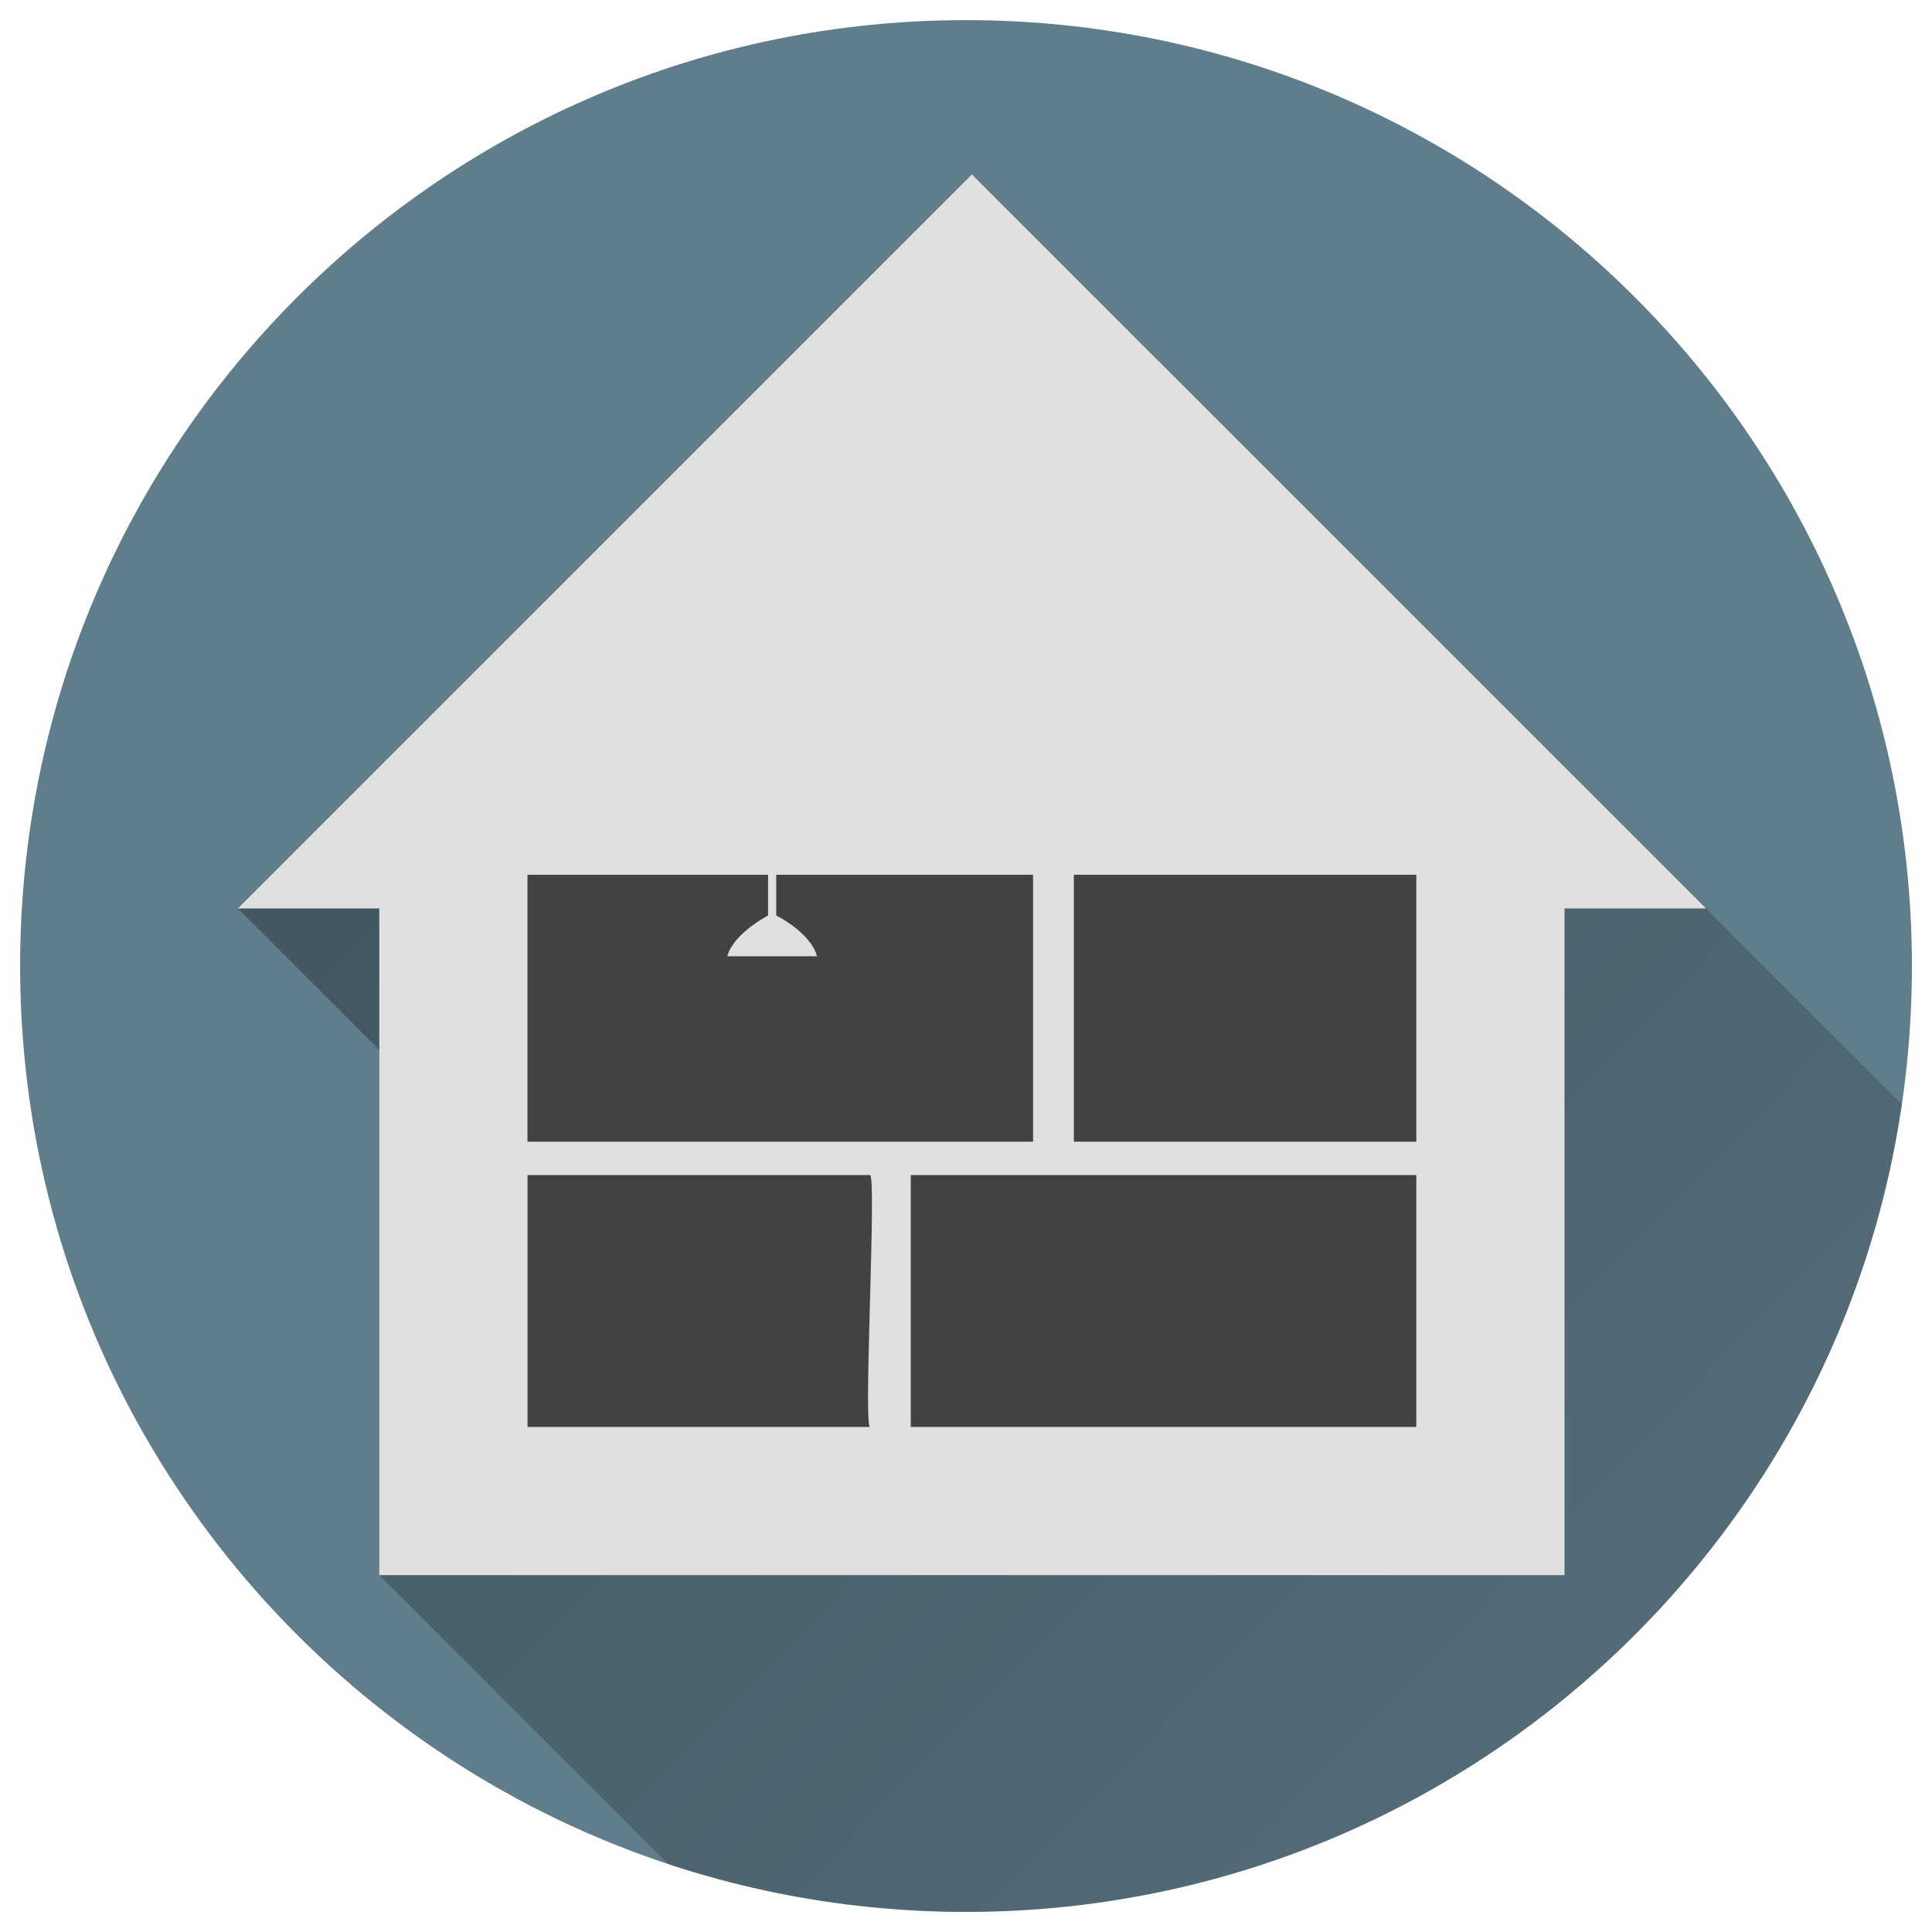 <?xml version="1.0" encoding="UTF-8" standalone="no"?>
<svg
   xmlns:dc="http://purl.org/dc/elements/1.1/"
   xmlns:cc="http://creativecommons.org/ns#"
   xmlns:rdf="http://www.w3.org/1999/02/22-rdf-syntax-ns#"
   xmlns:svg="http://www.w3.org/2000/svg"
   xmlns="http://www.w3.org/2000/svg"
   xmlns:sodipodi="http://sodipodi.sourceforge.net/DTD/sodipodi-0.dtd"
   xmlns:inkscape="http://www.inkscape.org/namespaces/inkscape"
   version="1.1"
   width="480"
   height="480"
   id="svg180"
   sodipodi:docname="icon-circle.svg"
   inkscape:version="0.92.3 (2405546, 2018-03-11)">
  <sodipodi:namedview
     pagecolor="#ffffff"
     bordercolor="#666666"
     borderopacity="1"
     objecttolerance="10"
     gridtolerance="10"
     guidetolerance="10"
     inkscape:pageopacity="0"
     inkscape:pageshadow="2"
     inkscape:window-width="1920"
     inkscape:window-height="1014"
     id="namedview182"
     showgrid="false"
     inkscape:zoom="1.2291667"
     inkscape:cx="191.06549"
     inkscape:cy="190.3833"
     inkscape:window-x="0"
     inkscape:window-y="0"
     inkscape:window-maximized="1"
     inkscape:current-layer="svg180" />
  <defs
     id="defs25">
    <linearGradient
       x1="7.063"
       y1="5.588"
       x2="62.424"
       y2="59.38"
       gradientUnits="userSpaceOnUse"
       id="color-1">
      <stop
         offset="0"
         stop-color="#000000"
         stop-opacity="0.36"
         id="stop2" />
      <stop
         offset="1"
         stop-color="#000000"
         stop-opacity="0"
         id="stop4" />
    </linearGradient>
    <filter
       id="dropshadow-base">
      <feColorMatrix
         type="matrix"
         values="0 0 0 0 0  0 0 0 0 0  0 0 0 0 0  0 0 0 .8 0"
         id="feColorMatrix7" />
      <feOffset
         dx="0"
         dy="1"
         id="feOffset9" />
      <feGaussianBlur
         stdDeviation="1"
         id="feGaussianBlur11"
         result="result1" />
      <feComposite
         in="SourceGraphic"
         in2="result1"
         id="feComposite13" />
    </filter>
    <filter
       id="dropshadow-banner"
       x="-0.1"
       y="-0.1"
       width="1.2"
       height="1.3">
      <feColorMatrix
         type="matrix"
         values="0 0 0 0 0  0 0 0 0 0  0 0 0 0 0  0 0 0 .4 0"
         id="feColorMatrix16" />
      <feOffset
         dx="0"
         dy="1"
         id="feOffset18" />
      <feGaussianBlur
         stdDeviation="0.5"
         id="feGaussianBlur20"
         result="result1" />
      <feComposite
         in="SourceGraphic"
         in2="result1"
         id="feComposite22" />
    </filter>
  </defs>
  <g
     stroke-width="none"
     stroke-miterlimit="10"
     font-weight="none"
     font-size="none"
     text-anchor="none"
     style="font-family:none;mix-blend-mode:normal;fill:none;fill-rule:nonzero;stroke:none;stroke-linecap:butt;stroke-linejoin:miter;stroke-miterlimit:10;stroke-dasharray:none;stroke-dashoffset:0"
     id="g178"
     transform="matrix(10.682,0,0,10.682,-16.364,-16.364)">
    <path
       d="M 2,24 C 2,11.85 11.85,2 24,2 36.15,2 46,11.85 46,24 46,36.15 36.15,46 24,46 11.85,46 2,36.15 2,24 Z"
       id="base 1 33"
       inkscape:connector-curvature="0"
       style="fill:#607d8b;stroke-width:1" />
    <path
       d="M 10.354,38.167 V 25.952 L 7.063,22.661 24.137,5.588 45.766,27.217 C 44.21,37.842 35.057,46 24,46 c -2.419,0 -4.748,-0.391 -6.925,-1.112 z m 27.566,0 v -3.936 l -3.936,3.936 z"
       id="path28"
       inkscape:connector-curvature="0"
       style="fill:url(#color-1);stroke-width:1" />
    <path
       d="M 24.137,5.588 41.211,22.661 H 37.92 V 38.167 H 10.354 V 22.661 H 7.063 Z"
       id="rect840 1 1"
       inkscape:connector-curvature="0"
       style="fill:none;stroke-width:0" />
    <g
       id="svg1137 9">
      <g
         id="layer1 1">
        <g
           id="g1692 1">
          <path
             d="M 13.8,21.877 H 34.431 c 0.023,0 0.042,0.022 0.042,0.049 v 12.759 c 0,0.027 -0.019,0.049 -0.042,0.049 H 13.8 c -0.023,0 -0.042,-0.022 -0.042,-0.049 v -12.759 c 0,-0.027 0.019,-0.049 0.042,-0.049 z"
             id="rect840 1"
             inkscape:connector-curvature="0"
             style="fill:#424242;stroke-width:0.181" />
          <path
             d="m 34.474,34.721 c -1e-5,-2.458 -6e-5,-12.844 -6e-5,-12.844 h -7.966 v 6.209 h -0.948 v -6.209 h -5.974 v 0.948 c 0,0 0.799,0.393 0.948,0.948 h -2.086 c 0.142,-0.531 0.948,-0.948 0.948,-0.948 v -0.948 h -5.596 v 6.209 h 20.674 l 3e-5,0.776 H 22.715 v 5.859 h -0.948 c -0.158,0 0.158,-5.859 0,-5.859 h -7.966 l -3e-5,5.859 M 24.137,5.588 41.211,22.661 H 37.92 V 38.167 H 10.354 V 22.661 H 7.063 Z"
             id="path842 1"
             inkscape:connector-curvature="0"
             style="fill:#e0e0e0;stroke-width:24.544" />
        </g>
        <g
           id="layer2 1"
           font-weight="400"
           font-size="14"
           style="font-weight:400;font-size:14px;font-family:Roboto, sans-serif;text-anchor:start;fill:#000000;stroke-width:1" />
      </g>
    </g>
    <path
       d="M 2,24 C 2,11.85 11.85,2 24,2 36.15,2 46,11.85 46,24 46,36.15 36.15,46 24,46 11.85,46 2,36.15 2,24 Z"
       id="base 1 29 1"
       inkscape:connector-curvature="0"
       style="fill:none;stroke-width:1" />
    <path
       d="M 2,24 C 2,11.85 11.85,2 24,2 36.15,2 46,11.85 46,24 46,36.15 36.15,46 24,46 11.85,46 2,36.15 2,24 Z"
       id="base 1 25 1"
       inkscape:connector-curvature="0"
       style="fill:none;stroke-width:1" />
    <path
       d="M 2,24 C 2,11.85 11.85,2 24,2 36.15,2 46,11.85 46,24 46,36.15 36.15,46 24,46 11.85,46 2,36.15 2,24 Z"
       id="base 1 21 1"
       inkscape:connector-curvature="0"
       style="fill:none;stroke-width:1" />
    <path
       d="M 2,24 C 2,11.85 11.85,2 24,2 36.15,2 46,11.85 46,24 46,36.15 36.15,46 24,46 11.85,46 2,36.15 2,24 Z"
       id="base 1 17 1"
       inkscape:connector-curvature="0"
       style="fill:none;stroke-width:1" />
    <path
       d="M 2,24 C 2,11.85 11.85,2 24,2 36.15,2 46,11.85 46,24 46,36.15 36.15,46 24,46 11.85,46 2,36.15 2,24 Z"
       id="base 1 13 1"
       inkscape:connector-curvature="0"
       style="fill:none;stroke-width:1" />
    <path
       d="M 2,24 C 2,11.85 11.85,2 24,2 36.15,2 46,11.85 46,24 46,36.15 36.15,46 24,46 11.85,46 2,36.15 2,24 Z"
       id="base 1 9 1"
       inkscape:connector-curvature="0"
       style="fill:none;stroke-width:1" />
    <path
       d="M 2,24 C 2,11.85 11.85,2 24,2 36.15,2 46,11.85 46,24 46,36.15 36.15,46 24,46 11.85,46 2,36.15 2,24 Z"
       id="base 1 5 1"
       inkscape:connector-curvature="0"
       style="fill:none;stroke-width:1" />
    <path
       d="M 2,24 C 2,11.85 11.85,2 24,2 36.15,2 46,11.85 46,24 46,36.15 36.15,46 24,46 11.85,46 2,36.15 2,24 Z"
       id="base 1 1 1"
       inkscape:connector-curvature="0"
       style="fill:none;stroke-width:1" />
    <g
       id="svg1137 1 1"
       font-weight="400"
       font-size="14"
       style="font-weight:400;font-size:14px;font-family:Roboto, sans-serif;text-anchor:start;fill:#000000;stroke-width:1">
      <g
         id="layer1 1 1">
        <g
           id="g1692 1 1" />
        <g
           id="layer2 1 1" />
      </g>
    </g>
    <rect
       x="2"
       y="2"
       width="44"
       height="22"
       id="rect49"
       style="fill:none;stroke-width:1" />
    <path
       d="M 2,24 V 2 h 44 v 22 z"
       id="path51"
       inkscape:connector-curvature="0"
       style="fill:none;stroke-width:1" />
    <path
       d="M 2,24 V 2 h 44 v 22 z"
       id="path53"
       inkscape:connector-curvature="0"
       style="fill:none;stroke-width:1" />
    <path
       d="M 2,24 V 2 h 44 v 22 z"
       id="path55"
       inkscape:connector-curvature="0"
       style="fill:none;stroke-width:1" />
    <path
       d="M 2,24 V 2 h 44 v 22 z"
       id="path57"
       inkscape:connector-curvature="0"
       style="fill:none;stroke-width:1" />
    <g
       id="svg1137 2 1"
       font-weight="400"
       font-size="14"
       style="font-weight:400;font-size:14px;font-family:Roboto, sans-serif;text-anchor:start;fill:#000000;stroke-width:1">
      <g
         id="g63">
        <g
           id="g59" />
        <g
           id="g61" />
      </g>
    </g>
    <rect
       x="2"
       y="2"
       width="44"
       height="22"
       id="rect66"
       style="fill:none;stroke-width:1" />
    <path
       d="M 2,24 V 2 h 44 v 22 z"
       id="path68"
       inkscape:connector-curvature="0"
       style="fill:none;stroke-width:1" />
    <path
       d="M 2,24 V 2 h 44 v 22 z"
       id="path70"
       inkscape:connector-curvature="0"
       style="fill:none;stroke-width:1" />
    <path
       d="M 2,24 V 2 h 44 v 22 z"
       id="path72"
       inkscape:connector-curvature="0"
       style="fill:none;stroke-width:1" />
    <path
       d="M 2,24 V 2 h 44 v 22 z"
       id="path74"
       inkscape:connector-curvature="0"
       style="fill:none;stroke-width:1" />
    <g
       id="svg1137 3 1"
       font-weight="400"
       font-size="14"
       style="font-weight:400;font-size:14px;font-family:Roboto, sans-serif;text-anchor:start;fill:#000000;stroke-width:1">
      <g
         id="g80">
        <g
           id="g76" />
        <g
           id="g78" />
      </g>
    </g>
    <rect
       x="2"
       y="2"
       width="44"
       height="22"
       id="rect83"
       style="fill:none;stroke-width:1" />
    <path
       d="M 2,24 V 2 h 44 v 22 z"
       id="path85"
       inkscape:connector-curvature="0"
       style="fill:none;stroke-width:1" />
    <path
       d="M 2,24 V 2 h 44 v 22 z"
       id="path87"
       inkscape:connector-curvature="0"
       style="fill:none;stroke-width:1" />
    <path
       d="M 2,24 V 2 h 44 v 22 z"
       id="path89"
       inkscape:connector-curvature="0"
       style="fill:none;stroke-width:1" />
    <path
       d="M 2,24 V 2 h 44 v 22 z"
       id="path91"
       inkscape:connector-curvature="0"
       style="fill:none;stroke-width:1" />
    <g
       id="svg1137 4 1"
       font-weight="400"
       font-size="14"
       style="font-weight:400;font-size:14px;font-family:Roboto, sans-serif;text-anchor:start;fill:#000000;stroke-width:1">
      <g
         id="g97">
        <g
           id="g93" />
        <g
           id="g95" />
      </g>
    </g>
    <rect
       x="2"
       y="2"
       width="44"
       height="22"
       id="rect100"
       style="fill:none;stroke-width:1" />
    <path
       d="M 2,24 V 2 h 44 v 22 z"
       id="path102"
       inkscape:connector-curvature="0"
       style="fill:none;stroke-width:1" />
    <path
       d="M 2,24 V 2 h 44 v 22 z"
       id="path104"
       inkscape:connector-curvature="0"
       style="fill:none;stroke-width:1" />
    <path
       d="M 2,24 V 2 h 44 v 22 z"
       id="path106"
       inkscape:connector-curvature="0"
       style="fill:none;stroke-width:1" />
    <path
       d="M 2,24 V 2 h 44 v 22 z"
       id="path108"
       inkscape:connector-curvature="0"
       style="fill:none;stroke-width:1" />
    <g
       id="svg1137 5 1"
       font-weight="400"
       font-size="14"
       style="font-weight:400;font-size:14px;font-family:Roboto, sans-serif;text-anchor:start;fill:#000000;stroke-width:1">
      <g
         id="g114">
        <g
           id="g110" />
        <g
           id="g112" />
      </g>
    </g>
    <rect
       x="2"
       y="2"
       width="44"
       height="22"
       id="rect117"
       style="fill:none;stroke-width:1" />
    <path
       d="M 2,24 V 2 h 44 v 22 z"
       id="path119"
       inkscape:connector-curvature="0"
       style="fill:none;stroke-width:1" />
    <path
       d="M 2,24 V 2 h 44 v 22 z"
       id="path121"
       inkscape:connector-curvature="0"
       style="fill:none;stroke-width:1" />
    <path
       d="M 2,24 V 2 h 44 v 22 z"
       id="path123"
       inkscape:connector-curvature="0"
       style="fill:none;stroke-width:1" />
    <path
       d="M 2,24 V 2 h 44 v 22 z"
       id="path125"
       inkscape:connector-curvature="0"
       style="fill:none;stroke-width:1" />
    <g
       id="svg1137 6 1"
       font-weight="400"
       font-size="14"
       style="font-weight:400;font-size:14px;font-family:Roboto, sans-serif;text-anchor:start;fill:#000000;stroke-width:1">
      <g
         id="g131">
        <g
           id="g127" />
        <g
           id="g129" />
      </g>
    </g>
    <rect
       x="2"
       y="2"
       width="44"
       height="22"
       id="rect134"
       style="fill:none;stroke-width:1" />
    <path
       d="M 2,24 V 2 h 44 v 22 z"
       id="path136"
       inkscape:connector-curvature="0"
       style="fill:none;stroke-width:1" />
    <path
       d="M 2,24 V 2 h 44 v 22 z"
       id="path138"
       inkscape:connector-curvature="0"
       style="fill:none;stroke-width:1" />
    <path
       d="M 2,24 V 2 h 44 v 22 z"
       id="path140"
       inkscape:connector-curvature="0"
       style="fill:none;stroke-width:1" />
    <path
       d="M 2,24 V 2 h 44 v 22 z"
       id="path142"
       inkscape:connector-curvature="0"
       style="fill:none;stroke-width:1" />
    <g
       id="svg1137 7 1"
       font-weight="400"
       font-size="14"
       style="font-weight:400;font-size:14px;font-family:Roboto, sans-serif;text-anchor:start;fill:#000000;stroke-width:1">
      <g
         id="g148">
        <g
           id="g144" />
        <g
           id="g146" />
      </g>
    </g>
    <rect
       x="2"
       y="2"
       width="44"
       height="22"
       id="rect151"
       style="fill:none;stroke-width:1" />
    <path
       d="M 2,24 V 2 h 44 v 22 z"
       id="path153"
       inkscape:connector-curvature="0"
       style="fill:none;stroke-width:1" />
    <path
       d="M 2,24 V 2 h 44 v 22 z"
       id="path155"
       inkscape:connector-curvature="0"
       style="fill:none;stroke-width:1" />
    <path
       d="M 2,24 V 2 h 44 v 22 z"
       id="path157"
       inkscape:connector-curvature="0"
       style="fill:none;stroke-width:1" />
    <path
       d="M 2,24 V 2 h 44 v 22 z"
       id="path159"
       inkscape:connector-curvature="0"
       style="fill:none;stroke-width:1" />
    <g
       id="svg1137 8 1"
       font-weight="400"
       font-size="14"
       style="font-weight:400;font-size:14px;font-family:Roboto, sans-serif;text-anchor:start;fill:#000000;stroke-width:1">
      <g
         id="g165">
        <g
           id="g161" />
        <g
           id="g163" />
      </g>
    </g>
    <rect
       x="2"
       y="2"
       width="44"
       height="22"
       id="rect168"
       style="fill:none;stroke-width:1" />
    <path
       d="M 2,24 V 2 h 44 v 22 z"
       id="path170"
       inkscape:connector-curvature="0"
       style="fill:none;stroke-width:1" />
    <path
       d="M 2,24 V 2 h 44 v 22 z"
       id="path172"
       inkscape:connector-curvature="0"
       style="fill:none;stroke-width:1" />
    <path
       d="M 2,24 V 2 h 44 v 22 z"
       id="path174"
       inkscape:connector-curvature="0"
       style="fill:none;stroke-width:1" />
    <path
       d="M 2,24 V 2 h 44 v 22 z"
       id="path176"
       inkscape:connector-curvature="0"
       style="fill:none;stroke-width:1" />
  </g>
</svg>
